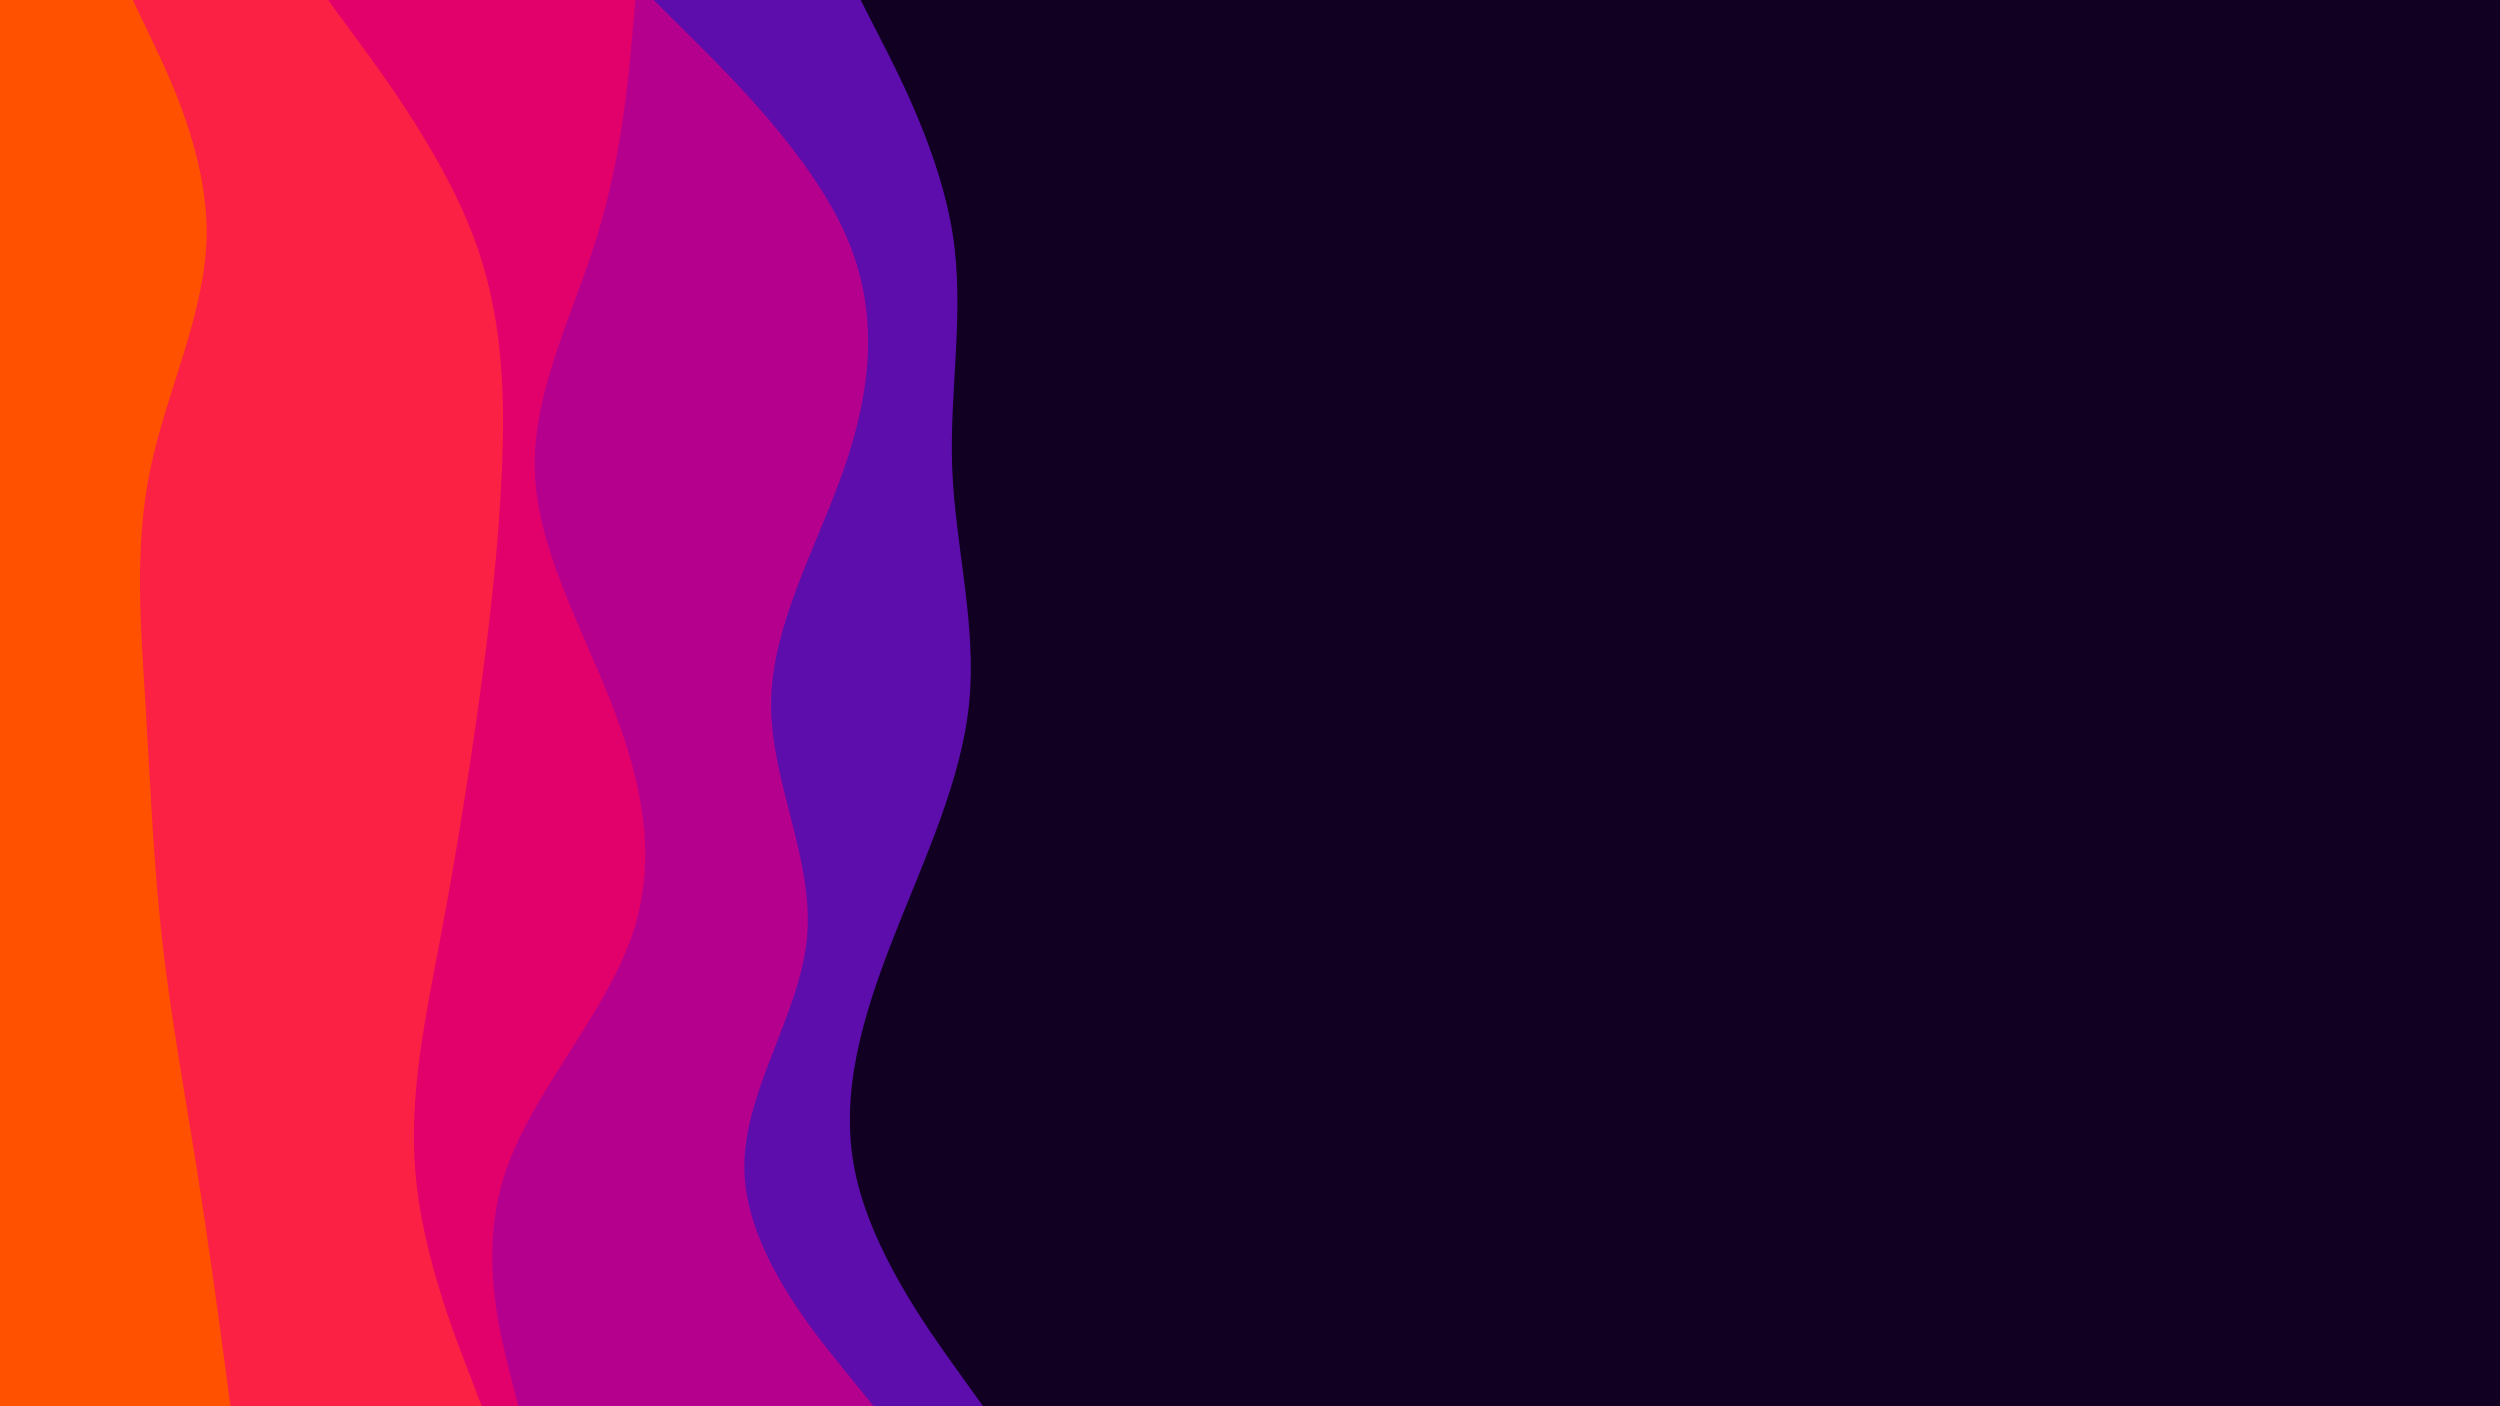 <svg id="visual" viewBox="0 0 1920 1080" width="1920" height="1080" xmlns="http://www.w3.org/2000/svg" xmlns:xlink="http://www.w3.org/1999/xlink" version="1.1"><rect x="0" y="0" width="1920" height="1080" fill="#110021"></rect><path d="M661 0L676.3 30C691.7 60 722.3 120 731.7 180C741 240 729 300 731.3 360C733.7 420 750.3 480 744.3 540C738.3 600 709.7 660 686.2 720C662.7 780 644.3 840 656.7 900C669 960 712 1020 733.5 1050L755 1080L0 1080L0 1050C0 1020 0 960 0 900C0 840 0 780 0 720C0 660 0 600 0 540C0 480 0 420 0 360C0 300 0 240 0 180C0 120 0 60 0 30L0 0Z" fill="#5c0dab"></path><path d="M502 0L532.2 30C562.3 60 622.7 120 649.3 180C676 240 669 300 648.2 360C627.3 420 592.7 480 592.2 540C591.7 600 625.3 660 619.8 720C614.3 780 569.7 840 571.7 900C573.7 960 622.3 1020 646.7 1050L671 1080L0 1080L0 1050C0 1020 0 960 0 900C0 840 0 780 0 720C0 660 0 600 0 540C0 480 0 420 0 360C0 300 0 240 0 180C0 120 0 60 0 30L0 0Z" fill="#b5008d"></path><path d="M488 0L485.3 30C482.7 60 477.3 120 459 180C440.7 240 409.3 300 410.7 360C412 420 446 480 469.5 540C493 600 506 660 484.8 720C463.7 780 408.3 840 388.2 900C368 960 383 1020 390.5 1050L398 1080L0 1080L0 1050C0 1020 0 960 0 900C0 840 0 780 0 720C0 660 0 600 0 540C0 480 0 420 0 360C0 300 0 240 0 180C0 120 0 60 0 30L0 0Z" fill="#e2006b"></path><path d="M252 0L274 30C296 60 340 120 363 180C386 240 388 300 385.5 360C383 420 376 480 367.7 540C359.3 600 349.7 660 338.3 720C327 780 314 840 319 900C324 960 347 1020 358.5 1050L370 1080L0 1080L0 1050C0 1020 0 960 0 900C0 840 0 780 0 720C0 660 0 600 0 540C0 480 0 420 0 360C0 300 0 240 0 180C0 120 0 60 0 30L0 0Z" fill="#fa2144"></path><path d="M102 0L116.3 30C130.7 60 159.3 120 158.7 180C158 240 128 300 115.5 360C103 420 108 480 111.7 540C115.3 600 117.7 660 124.3 720C131 780 142 840 151.5 900C161 960 169 1020 173 1050L177 1080L0 1080L0 1050C0 1020 0 960 0 900C0 840 0 780 0 720C0 660 0 600 0 540C0 480 0 420 0 360C0 300 0 240 0 180C0 120 0 60 0 30L0 0Z" fill="#ff5100"></path></svg>